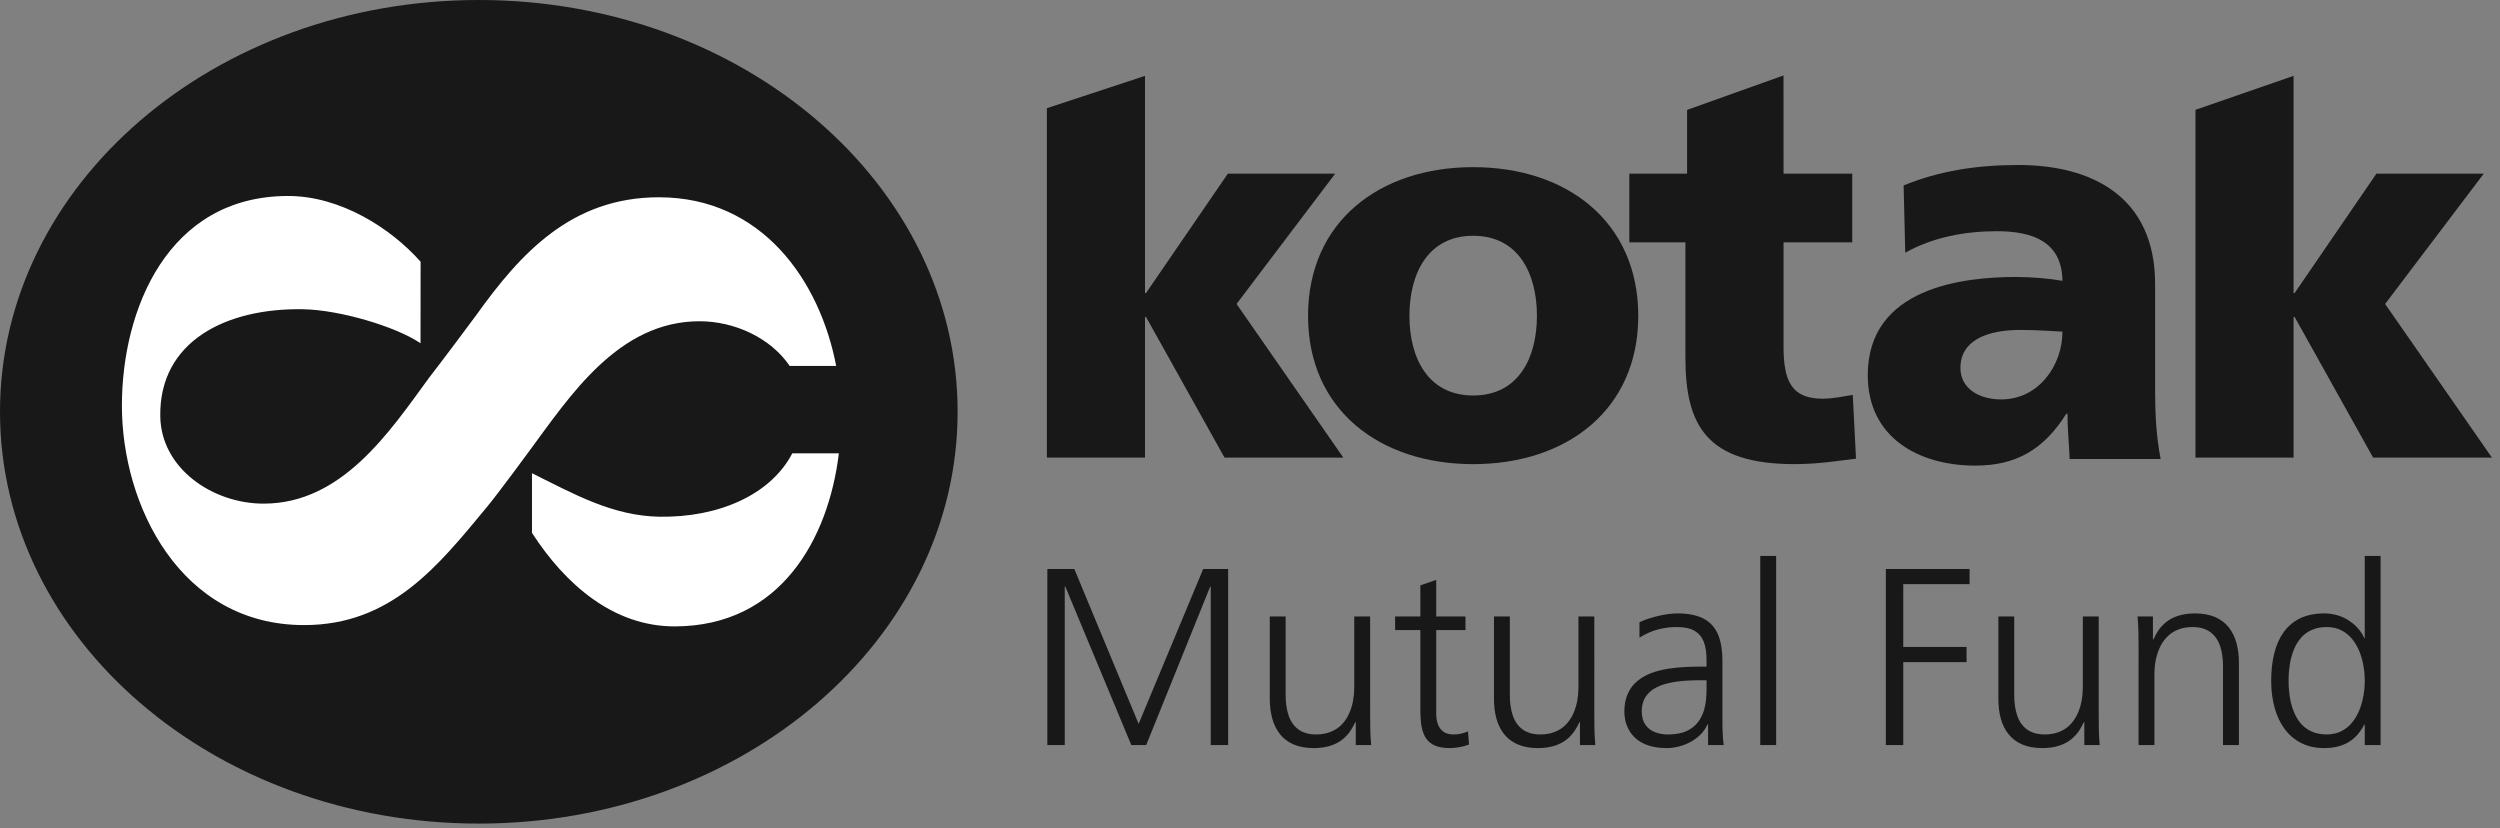 <svg width="172" height="57" viewBox="0 0 172 57" fill="none" xmlns="http://www.w3.org/2000/svg">
<rect x="0" y="0" width="172" height="57" fill="#808080" stroke="none"/>
<path fill-rule="evenodd" clip-rule="evenodd" d="M101.355 27.21C98.244 27.21 96.969 24.623 96.969 21.735C96.969 18.811 98.244 16.222 101.355 16.222C104.468 16.222 105.741 18.811 105.741 21.735C105.741 24.623 104.468 27.21 101.355 27.21ZM101.355 31.933C107.803 31.933 112.713 28.182 112.713 21.735C112.713 15.25 107.803 11.5 101.355 11.5C94.906 11.5 89.994 15.25 89.994 21.735C89.994 28.182 94.906 31.933 101.355 31.933Z" fill="#181818"/>
<path fill-rule="evenodd" clip-rule="evenodd" d="M112.097 16.671H115.957V24.62C115.957 29.27 117.422 31.931 123.456 31.931C125.144 31.931 126.42 31.705 127.693 31.557L127.471 27.17C126.792 27.283 126.08 27.431 125.407 27.431C123.272 27.431 122.708 26.23 122.708 23.869V16.671H127.433V11.947H122.708L122.705 5.191L116.072 7.56V11.947H112.097L112.097 16.671Z" fill="#181818"/>
<path fill-rule="evenodd" clip-rule="evenodd" d="M151.048 31.484H157.797V21.809H157.872L163.271 31.484H171.444L164.096 20.912L170.881 11.95H163.496L157.872 20.16H157.797V5.219L151.048 7.556L151.048 31.484Z" fill="#181818"/>
<path fill-rule="evenodd" clip-rule="evenodd" d="M72.025 31.484H78.776V21.809H78.847L84.248 31.484H92.421L85.075 20.912L91.859 11.95H84.474L78.847 20.16H78.776V5.219L72.025 7.444L72.025 31.484Z" fill="#181818"/>
<path fill-rule="evenodd" clip-rule="evenodd" d="M134.877 25.315C134.877 23.42 136.7 22.699 139.013 22.699C140.038 22.699 141.025 22.775 141.897 22.813C141.897 25.129 140.267 27.48 137.685 27.48C136.093 27.48 134.877 26.684 134.877 25.315ZM148.652 31.578C148.349 30.023 148.272 28.465 148.272 26.91V19.549C148.272 13.514 143.907 11.352 138.863 11.352C135.94 11.352 133.396 11.77 130.969 12.757L131.081 17.385C132.981 16.323 135.181 15.907 137.38 15.907C139.85 15.907 141.86 16.625 141.897 19.32C141.025 19.169 139.811 19.055 138.71 19.055C135.066 19.055 128.502 19.778 128.502 25.81C128.502 30.099 131.995 32.033 135.902 32.033C138.71 32.033 140.608 30.933 142.163 28.465H142.241C142.241 29.492 142.35 30.515 142.392 31.578H148.652Z" fill="#181818"/>
<path d="M157.455 46.835C157.45 46.488 157.476 46.142 157.529 45.793C157.578 45.442 157.661 45.107 157.78 44.791C157.896 44.476 158.055 44.192 158.252 43.947C158.454 43.698 158.705 43.5 159.002 43.36C159.303 43.215 159.662 43.141 160.075 43.141C160.465 43.141 160.805 43.218 161.093 43.369C161.385 43.518 161.633 43.722 161.837 43.975C162.042 44.23 162.205 44.52 162.335 44.837C162.457 45.157 162.551 45.488 162.61 45.833C162.668 46.172 162.695 46.508 162.695 46.835C162.695 47.161 162.668 47.495 162.61 47.838C162.551 48.183 162.457 48.513 162.335 48.834C162.205 49.151 162.042 49.441 161.837 49.696C161.633 49.949 161.385 50.153 161.093 50.302C160.805 50.449 160.465 50.528 160.075 50.532C159.662 50.527 159.303 50.455 159.002 50.31C158.705 50.17 158.454 49.973 158.252 49.725C158.055 49.479 157.895 49.193 157.78 48.876C157.661 48.561 157.578 48.229 157.529 47.881C157.477 47.53 157.451 47.182 157.455 46.835ZM163.786 38.246H162.695V43.904H162.66C162.628 43.813 162.572 43.699 162.48 43.56C162.391 43.422 162.275 43.273 162.123 43.116C161.974 42.961 161.79 42.815 161.578 42.677C161.364 42.539 161.119 42.426 160.84 42.338C160.562 42.252 160.249 42.205 159.903 42.202C159.251 42.205 158.694 42.321 158.233 42.547C157.775 42.775 157.394 43.096 157.105 43.509C156.814 43.922 156.599 44.412 156.462 44.975C156.325 45.539 156.258 46.159 156.258 46.835C156.258 47.495 156.333 48.104 156.487 48.666C156.636 49.223 156.865 49.715 157.169 50.136C157.475 50.553 157.853 50.877 158.311 51.113C158.762 51.348 159.294 51.467 159.903 51.468C160.534 51.47 161.08 51.343 161.537 51.084C161.995 50.826 162.369 50.415 162.66 49.856H162.695V51.26H163.786L163.786 38.246ZM147.132 51.26H148.224V46.368C148.224 46.069 148.25 45.767 148.307 45.465C148.361 45.161 148.45 44.873 148.573 44.595C148.696 44.315 148.858 44.069 149.063 43.851C149.261 43.631 149.511 43.46 149.806 43.335C150.104 43.207 150.447 43.141 150.845 43.141C151.344 43.141 151.752 43.256 152.059 43.482C152.37 43.705 152.595 44.023 152.738 44.429C152.877 44.839 152.947 45.323 152.943 45.88V51.26H154.037V45.603C154.037 45.116 153.984 44.662 153.873 44.254C153.762 43.84 153.588 43.482 153.351 43.175C153.11 42.867 152.798 42.632 152.411 42.46C152.029 42.292 151.565 42.205 151.018 42.202C150.562 42.205 150.172 42.262 149.848 42.37C149.523 42.477 149.251 42.62 149.034 42.796C148.815 42.973 148.639 43.167 148.495 43.373C148.358 43.581 148.243 43.788 148.155 43.99H148.121V42.411H147.062C147.097 42.767 147.116 43.116 147.123 43.464C147.133 43.809 147.136 44.153 147.133 44.494L147.132 51.26ZM144.392 42.411H143.299V47.304C143.299 47.602 143.273 47.904 143.216 48.206C143.161 48.508 143.074 48.8 142.95 49.077C142.826 49.356 142.663 49.604 142.463 49.82C142.26 50.041 142.012 50.211 141.717 50.336C141.423 50.465 141.076 50.528 140.679 50.532C140.178 50.527 139.773 50.415 139.463 50.19C139.155 49.967 138.929 49.649 138.788 49.242C138.645 48.833 138.577 48.348 138.579 47.789V42.411H137.488V48.068C137.488 48.558 137.54 49.006 137.649 49.417C137.761 49.829 137.936 50.19 138.176 50.496C138.414 50.803 138.724 51.039 139.112 51.211C139.494 51.38 139.958 51.467 140.504 51.468C140.961 51.467 141.35 51.409 141.678 51.301C142 51.195 142.271 51.051 142.489 50.873C142.706 50.696 142.884 50.505 143.027 50.296C143.165 50.088 143.279 49.883 143.367 49.681H143.401V51.26H144.46C144.428 50.902 144.409 50.553 144.4 50.207C144.395 49.862 144.392 49.517 144.392 49.176L144.392 42.411ZM129.747 51.26H130.944V45.553H135.299V44.511H130.944V40.189H135.507V39.149H129.747V51.26ZM121.106 51.26H122.2V38.246H121.106V51.26ZM117.411 47.338C117.413 47.536 117.405 47.768 117.384 48.036C117.366 48.308 117.314 48.585 117.23 48.875C117.143 49.164 117.01 49.432 116.824 49.681C116.634 49.933 116.377 50.136 116.049 50.291C115.723 50.447 115.302 50.526 114.79 50.532C114.453 50.535 114.143 50.481 113.866 50.375C113.591 50.27 113.37 50.1 113.205 49.867C113.042 49.633 112.953 49.319 112.951 48.936C112.953 48.549 113.04 48.226 113.199 47.966C113.366 47.709 113.585 47.502 113.866 47.345C114.147 47.189 114.467 47.07 114.821 46.994C115.178 46.914 115.552 46.861 115.942 46.835C116.332 46.808 116.717 46.798 117.099 46.8H117.411L117.411 47.338ZM117.516 51.26H118.591C118.562 51.057 118.543 50.86 118.533 50.669C118.52 50.474 118.512 50.27 118.505 50.066C118.502 49.862 118.502 49.639 118.502 49.403V45.499C118.505 44.733 118.399 44.106 118.186 43.62C117.967 43.135 117.632 42.775 117.174 42.545C116.717 42.316 116.124 42.201 115.399 42.202C115.203 42.202 114.988 42.223 114.755 42.251C114.526 42.283 114.292 42.325 114.061 42.383C113.823 42.441 113.595 42.505 113.378 42.575C113.158 42.65 112.965 42.726 112.796 42.812V43.869C113.203 43.611 113.623 43.424 114.061 43.308C114.492 43.194 114.937 43.136 115.399 43.141C115.886 43.141 116.281 43.224 116.574 43.394C116.87 43.563 117.084 43.818 117.219 44.152C117.349 44.49 117.412 44.909 117.41 45.414V45.863H117.204C116.817 45.861 116.417 45.868 116.006 45.886C115.589 45.907 115.178 45.948 114.773 46.008C114.366 46.072 113.98 46.171 113.619 46.303C113.261 46.437 112.936 46.619 112.658 46.849C112.379 47.072 112.159 47.363 112.001 47.708C111.838 48.055 111.757 48.479 111.755 48.97C111.752 49.131 111.773 49.321 111.815 49.536C111.857 49.751 111.941 49.971 112.055 50.191C112.173 50.419 112.339 50.626 112.556 50.817C112.774 51.01 113.057 51.168 113.399 51.285C113.746 51.404 114.169 51.466 114.67 51.468C114.946 51.468 115.221 51.432 115.502 51.359C115.78 51.291 116.049 51.187 116.304 51.049C116.557 50.913 116.786 50.741 116.992 50.541C117.194 50.334 117.355 50.102 117.481 49.836H117.516L117.516 51.26ZM109.689 42.411H108.597V47.304C108.597 47.602 108.571 47.904 108.517 48.206C108.46 48.508 108.371 48.8 108.252 49.077C108.125 49.356 107.962 49.604 107.763 49.82C107.558 50.041 107.311 50.211 107.017 50.336C106.722 50.465 106.375 50.528 105.977 50.532C105.477 50.527 105.072 50.415 104.762 50.19C104.454 49.967 104.227 49.649 104.086 49.242C103.944 48.833 103.874 48.348 103.878 47.789V42.411H102.785V48.068C102.785 48.558 102.839 49.006 102.948 49.417C103.06 49.829 103.235 50.19 103.474 50.496C103.712 50.803 104.027 51.039 104.411 51.211C104.793 51.38 105.257 51.467 105.803 51.468C106.261 51.467 106.65 51.409 106.976 51.301C107.3 51.195 107.571 51.051 107.787 50.873C108.009 50.696 108.183 50.505 108.326 50.296C108.464 50.088 108.578 49.883 108.666 49.681H108.701V51.26H109.759C109.728 50.902 109.707 50.553 109.698 50.207C109.693 49.862 109.688 49.517 109.688 49.176L109.689 42.411ZM100.824 42.411H98.813V39.895L97.72 40.276V42.411H95.984V43.347H97.72V48.519C97.712 48.923 97.728 49.304 97.759 49.66C97.791 50.018 97.871 50.328 97.997 50.598C98.121 50.868 98.323 51.081 98.598 51.235C98.873 51.388 99.249 51.467 99.73 51.469C99.914 51.469 100.088 51.453 100.257 51.427C100.428 51.401 100.583 51.373 100.727 51.335C100.864 51.297 100.977 51.26 101.067 51.226L100.998 50.325C100.843 50.383 100.691 50.437 100.533 50.474C100.378 50.511 100.197 50.532 99.992 50.532C99.699 50.527 99.465 50.463 99.292 50.332C99.119 50.201 98.996 50.025 98.92 49.804C98.847 49.588 98.809 49.342 98.813 49.074V43.347H100.824L100.824 42.411ZM94.265 42.411H93.173V47.304C93.173 47.602 93.146 47.904 93.091 48.206C93.037 48.508 92.946 48.8 92.826 49.077C92.702 49.356 92.539 49.604 92.337 49.82C92.134 50.041 91.884 50.211 91.59 50.336C91.294 50.465 90.953 50.528 90.55 50.532C90.051 50.527 89.647 50.415 89.339 50.19C89.029 49.967 88.804 49.649 88.662 49.242C88.521 48.833 88.45 48.348 88.452 47.789V42.411H87.36V48.068C87.36 48.558 87.415 49.006 87.527 49.417C87.635 49.829 87.812 50.19 88.052 50.496C88.289 50.803 88.601 51.039 88.984 51.211C89.37 51.38 89.834 51.467 90.38 51.468C90.835 51.467 91.228 51.409 91.551 51.301C91.874 51.195 92.146 51.051 92.363 50.873C92.583 50.696 92.76 50.505 92.9 50.296C93.041 50.088 93.152 49.883 93.244 49.681H93.278V51.26H94.336C94.305 50.902 94.284 50.553 94.276 50.207C94.266 49.862 94.266 49.517 94.266 49.176L94.265 42.411ZM72.058 51.26H73.255V40.347H73.29L77.835 51.26H78.858L83.266 40.347H83.299V51.26H84.496V39.149H82.779L78.338 49.802L73.914 39.149H72.058V51.26Z" fill="#181818"/>
<path fill-rule="evenodd" clip-rule="evenodd" d="M0 28.33C0 12.683 14.747 0 32.942 0C51.137 0 65.884 12.683 65.884 28.33C65.884 43.979 51.137 56.663 32.942 56.663C14.747 56.663 0 43.979 0 28.33Z" fill="#181818"/>
<path fill-rule="evenodd" clip-rule="evenodd" d="M28.942 9.095L36.594 6.566L36.632 47.942L28.915 50.527L28.942 9.095Z" fill="#181818"/>
<path fill-rule="evenodd" clip-rule="evenodd" d="M33.485 34.902C30.159 38.91 26.944 43.006 20.923 43.006C12.416 43.006 8.387 34.783 8.387 27.909C8.387 21.304 11.538 13.484 19.821 13.484C23.415 13.484 26.878 15.683 28.937 18.007L28.932 23.615C27.211 22.454 23.351 21.316 20.831 21.275C15.578 21.187 10.943 23.463 11.027 28.65C11.081 32.221 14.617 34.65 18.137 34.65C23.529 34.65 26.793 29.724 29.524 25.985C30.285 25.01 32.434 22.138 32.768 21.678C35.8 17.443 39.309 13.573 45.33 13.573C52.421 13.573 56.402 19.292 57.529 25.178H54.331C53.044 23.27 50.568 22.102 48.125 22.102C42.552 22.102 39.223 27.228 36.438 31.001C36.438 31.001 34.27 33.958 33.485 34.902ZM57.715 31.188C56.996 37.107 53.678 43.083 46.428 43.096C42.199 43.104 38.891 40.206 36.6 36.661V32.556C39.467 33.979 42.144 35.502 45.393 35.551C49.395 35.611 53.013 34.07 54.51 31.188H57.715Z" fill="white"/>
</svg>
